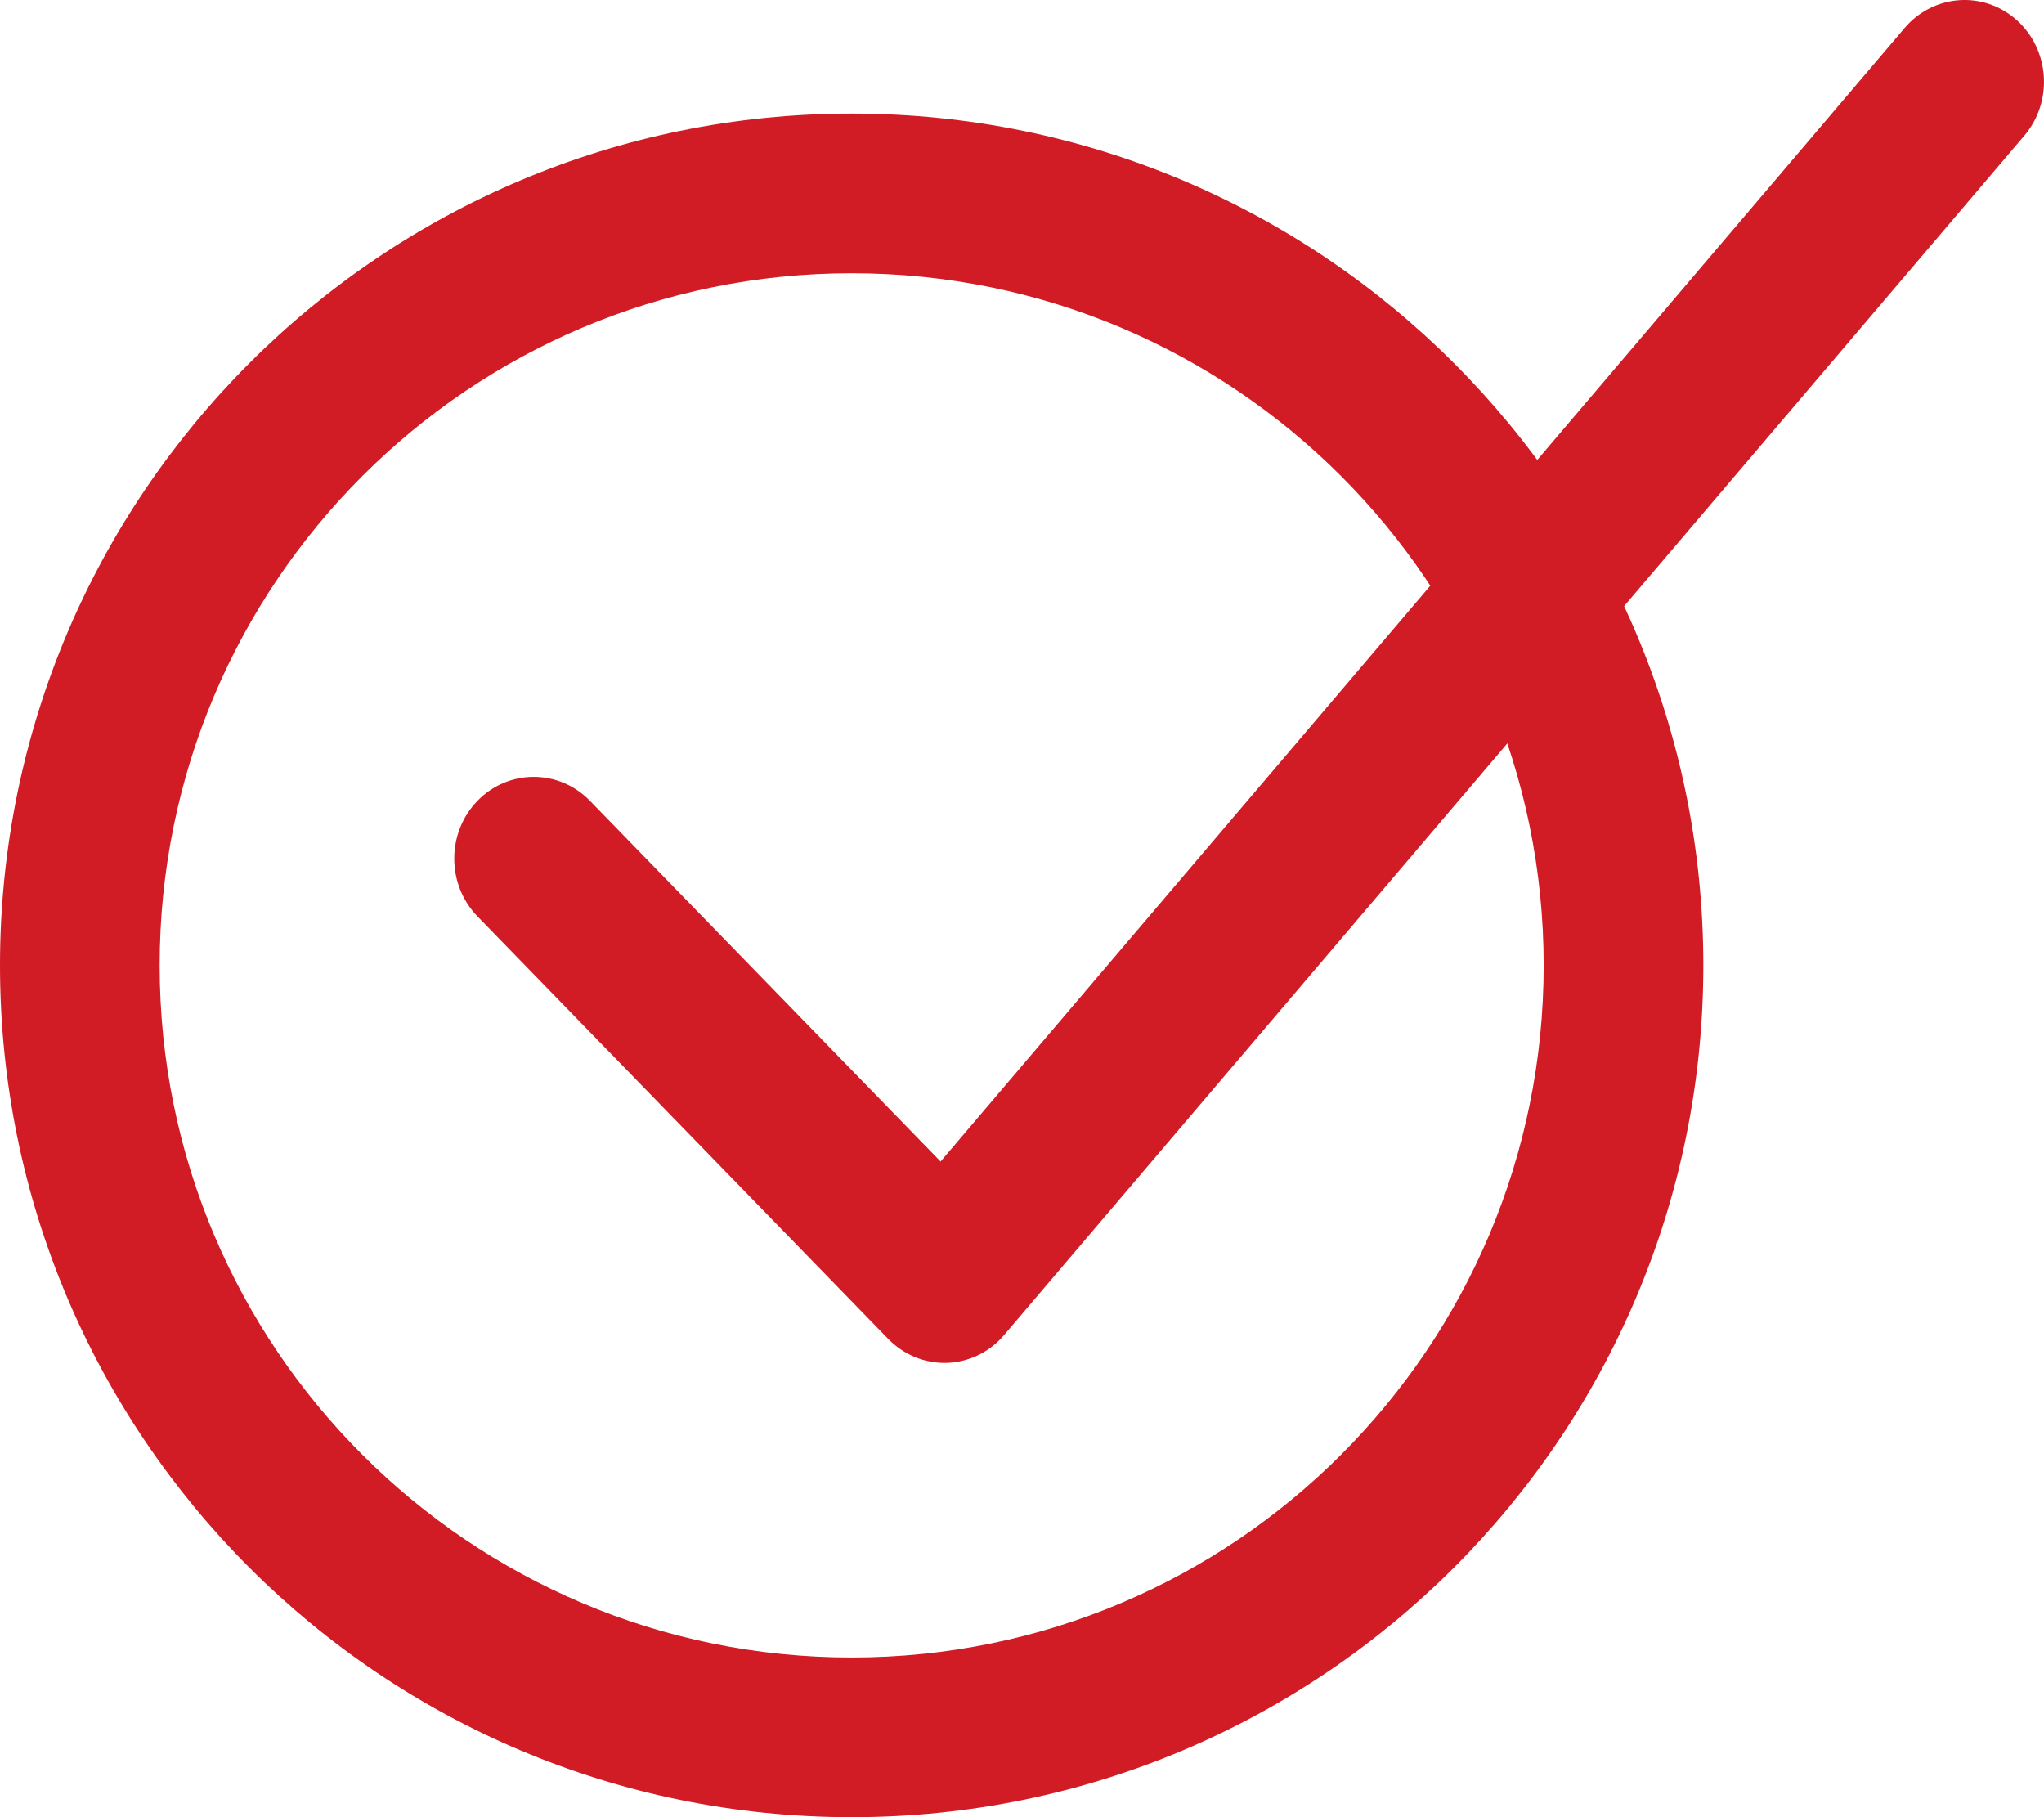 <svg width="18" height="16" viewBox="0 0 18 16" fill="none" xmlns="http://www.w3.org/2000/svg">
<path fill-rule="evenodd" clip-rule="evenodd" d="M4.205 7.051C4.478 6.77 4.922 6.77 5.195 7.051L8.283 10.227L16.773 0.246C17.028 -0.053 17.47 -0.084 17.761 0.178C18.052 0.44 18.081 0.895 17.827 1.194L8.843 11.754C8.716 11.904 8.534 11.993 8.34 12C8.146 12.006 7.959 11.93 7.822 11.789L4.205 8.069C3.932 7.788 3.932 7.332 4.205 7.051Z" fill="#D11B25"/>
<path fill-rule="evenodd" clip-rule="evenodd" d="M7.5 14.594C10.866 14.594 13.594 11.866 13.594 8.5C13.594 5.135 10.866 2.406 7.5 2.406C4.135 2.406 1.406 5.135 1.406 8.5C1.406 11.866 4.135 14.594 7.5 14.594ZM7.5 16C11.642 16 15 12.642 15 8.5C15 4.358 11.642 1 7.5 1C3.358 1 0 4.358 0 8.5C0 12.642 3.358 16 7.5 16Z" fill="#D11B25"/>
</svg>
